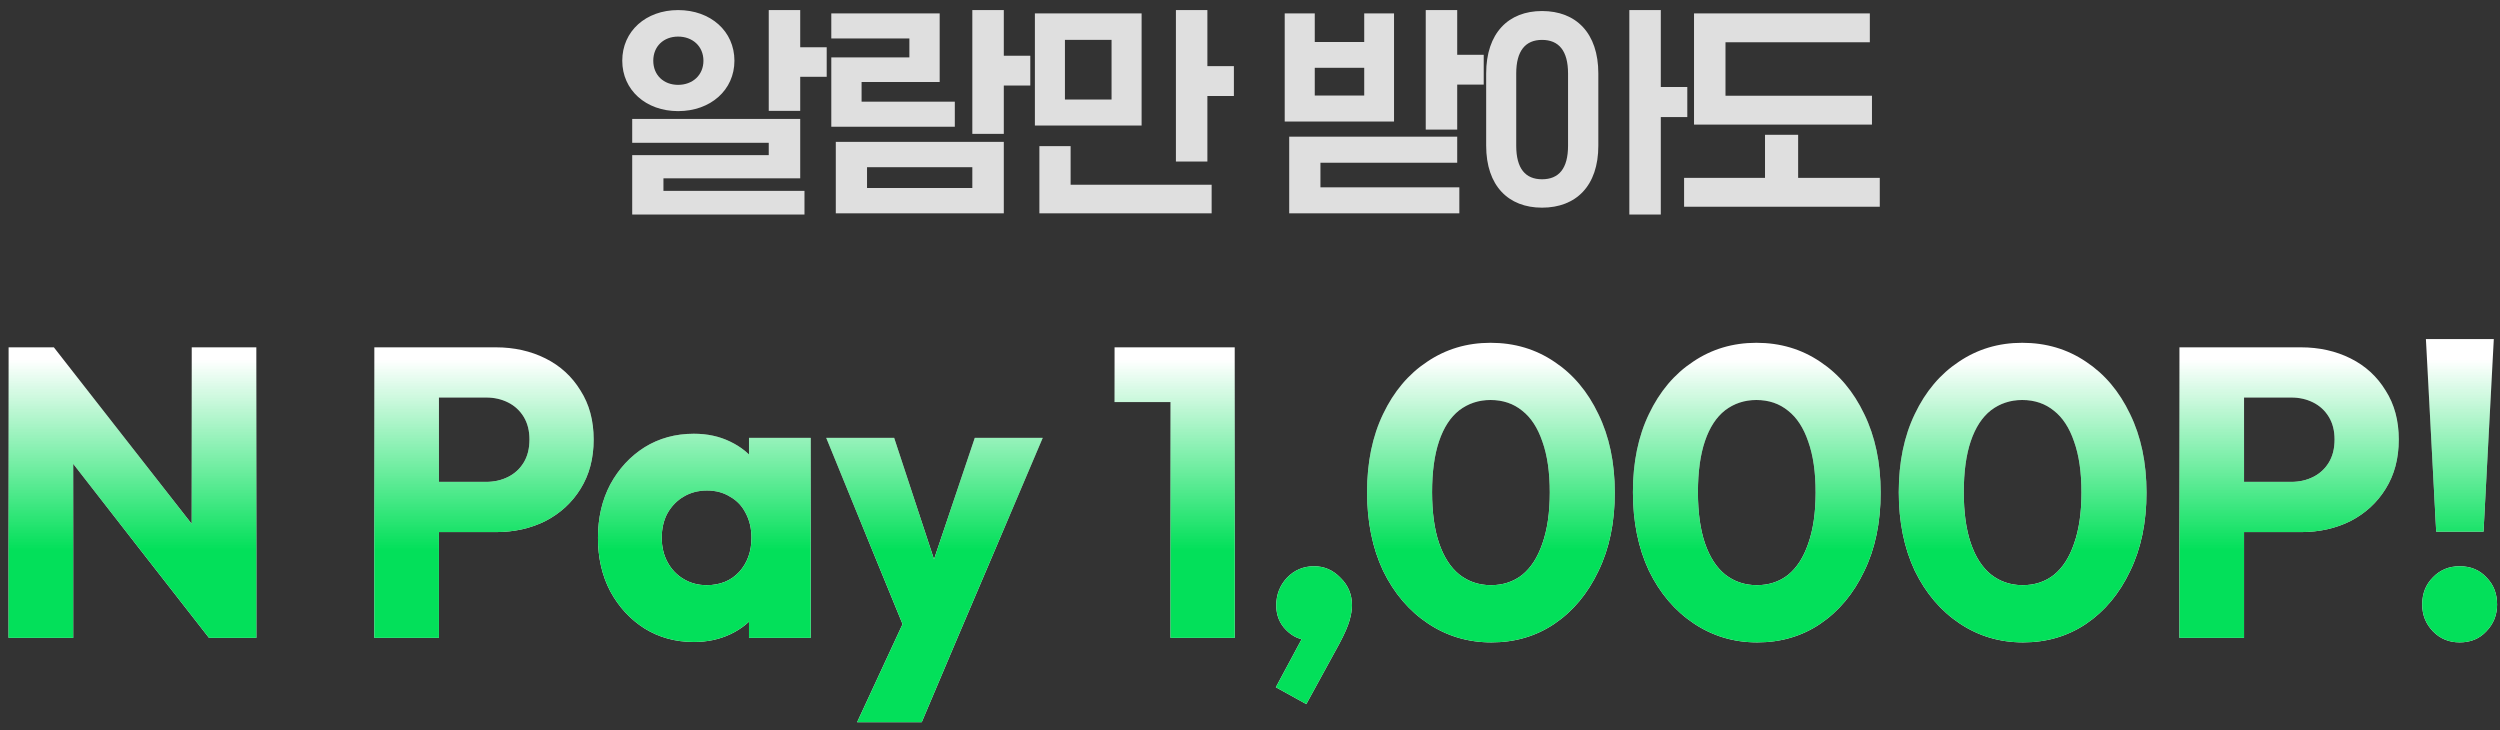 <svg width="243" height="71" viewBox="0 0 243 71" fill="none" xmlns="http://www.w3.org/2000/svg">
<rect x="0" y="0" width="243" height="71" fill="#333333" stroke="none"/>
<path d="M78.195 18.552V20.852H61.45V15.079H74.722V13.883H61.45V11.56H77.781V17.333H64.487V18.552H78.195ZM80.356 4.591V7.466H77.781V10.778H74.722V0.98H77.781V4.591H80.356ZM63.498 5.902C63.498 7.305 64.51 8.248 65.912 8.248C67.316 8.248 68.374 7.305 68.374 5.902C68.374 4.499 67.316 3.556 65.912 3.556C64.51 3.556 63.498 4.499 63.498 5.902ZM60.484 5.902C60.484 3.027 62.785 0.98 65.912 0.98C69.064 0.98 71.386 3.027 71.386 5.902C71.386 8.754 69.064 10.801 65.912 10.801C62.785 10.801 60.484 8.754 60.484 5.902ZM100.145 5.419V8.317H97.57V13.009H94.51V0.98H97.57V5.419H100.145ZM97.57 13.791V20.737H81.24V13.791H97.57ZM84.275 18.276H94.51V16.252H84.275V18.276ZM92.808 9.881V12.319H80.802V5.58H88.392V3.74H80.802V1.302H91.337V7.972H83.746V9.881H92.808ZM110.964 1.302V12.204H100.591V1.302H110.964ZM103.512 9.674H108.043V3.878H103.512V9.674ZM117.772 17.954V20.737H101.028V14.205H104.064V17.954H117.772ZM119.934 6.431V9.329H117.358V15.7H114.299V0.98H117.358V6.431H119.934ZM135.5 1.302V11.813H124.874V1.302H127.795V4.085H132.602V1.302H135.5ZM127.795 9.283H132.602V6.592H127.795V9.283ZM144.217 5.327V8.225H141.641V12.595H138.582V0.98H141.641V5.327H144.217ZM128.347 18.207H141.848V20.737H125.311V13.285H141.641V15.815H128.347V18.207ZM144.456 14.159V7.144C144.456 3.211 146.618 1.072 149.884 1.072C153.196 1.072 155.358 3.211 155.358 7.144V14.159C155.358 18.069 153.196 20.185 149.884 20.185C146.618 20.185 144.456 18.069 144.456 14.159ZM147.377 7.144V14.159C147.377 16.39 148.274 17.425 149.884 17.425C151.517 17.425 152.414 16.39 152.414 14.159V7.144C152.414 4.936 151.517 3.878 149.884 3.878C148.274 3.878 147.377 4.936 147.377 7.144ZM161.43 11.376V20.852H158.371V0.98H161.43V8.455H164.006V11.376H161.43ZM181.955 9.306V12.112H164.659V1.302H181.748V4.108H167.718V9.306H181.955ZM182.714 17.287V20.093H163.693V17.287H171.559V13.101H174.779V17.287H182.714Z" fill="#DFDFDF"/>
<path d="M0.836 62V33.76H5.236L7.116 39.4V62H0.836ZM20.316 62L3.676 40.68L5.236 33.76L21.876 55.08L20.316 62ZM20.316 62L18.636 56.36V33.76H24.916V62H20.316ZM41.185 51.72V46.84H47.265C48.038 46.84 48.745 46.68 49.385 46.36C50.025 46.04 50.532 45.573 50.905 44.96C51.278 44.347 51.465 43.6 51.465 42.72C51.465 41.867 51.278 41.133 50.905 40.52C50.532 39.907 50.025 39.44 49.385 39.12C48.745 38.8 48.038 38.64 47.265 38.64H41.185V33.76H48.185C49.971 33.76 51.585 34.12 53.025 34.84C54.465 35.56 55.598 36.6 56.425 37.96C57.278 39.293 57.705 40.88 57.705 42.72C57.705 44.56 57.278 46.16 56.425 47.52C55.598 48.853 54.465 49.893 53.025 50.64C51.585 51.36 49.971 51.72 48.185 51.72H41.185ZM36.385 62V33.76H42.665V62H36.385ZM67.442 62.4C65.655 62.4 64.055 61.96 62.642 61.08C61.255 60.2 60.148 59 59.322 57.48C58.522 55.96 58.122 54.227 58.122 52.28C58.122 50.333 58.522 48.6 59.322 47.08C60.148 45.56 61.255 44.36 62.642 43.48C64.055 42.6 65.655 42.16 67.442 42.16C68.748 42.16 69.922 42.413 70.962 42.92C72.028 43.427 72.895 44.133 73.562 45.04C74.228 45.92 74.602 46.933 74.682 48.08V56.48C74.602 57.627 74.228 58.653 73.562 59.56C72.922 60.44 72.068 61.133 71.002 61.64C69.935 62.147 68.748 62.4 67.442 62.4ZM68.682 56.88C69.988 56.88 71.042 56.453 71.842 55.6C72.642 54.72 73.042 53.613 73.042 52.28C73.042 51.373 72.855 50.573 72.482 49.88C72.135 49.187 71.628 48.653 70.962 48.28C70.322 47.88 69.575 47.68 68.722 47.68C67.868 47.68 67.108 47.88 66.442 48.28C65.802 48.653 65.282 49.187 64.882 49.88C64.508 50.573 64.322 51.373 64.322 52.28C64.322 53.16 64.508 53.947 64.882 54.64C65.255 55.333 65.775 55.88 66.442 56.28C67.108 56.68 67.855 56.88 68.682 56.88ZM72.802 62V56.76L73.722 52.04L72.802 47.32V42.56H78.802V62H72.802ZM88.311 62.08L80.311 42.56H86.911L91.991 58.04H89.551L94.751 42.56H101.351L93.031 62.08H88.311ZM83.311 70.2L89.151 57.6L93.031 62.08L89.591 70.2H83.311ZM113.775 62V33.76H120.015V62H113.775ZM108.335 39.08V33.76H119.615V39.08H108.335ZM124.012 66.8L126.932 61.36L128.732 60.84C128.546 61.24 128.319 61.573 128.052 61.84C127.786 62.08 127.479 62.2 127.132 62.2C126.359 62.2 125.652 61.88 125.012 61.24C124.372 60.6 124.052 59.8 124.052 58.84C124.052 57.8 124.399 56.907 125.092 56.16C125.812 55.413 126.692 55.04 127.732 55.04C128.719 55.04 129.572 55.413 130.292 56.16C131.039 56.88 131.412 57.773 131.412 58.84C131.412 59.267 131.332 59.76 131.172 60.32C131.012 60.88 130.692 61.613 130.212 62.52L126.972 68.44L124.012 66.8ZM144.959 62.44C142.693 62.44 140.639 61.827 138.799 60.6C136.959 59.373 135.506 57.667 134.439 55.48C133.399 53.267 132.879 50.72 132.879 47.84C132.879 44.933 133.399 42.4 134.439 40.24C135.479 38.053 136.906 36.36 138.719 35.16C140.533 33.933 142.586 33.32 144.879 33.32C147.199 33.32 149.266 33.933 151.079 35.16C152.893 36.36 154.319 38.053 155.359 40.24C156.426 42.427 156.959 44.973 156.959 47.88C156.959 50.787 156.426 53.333 155.359 55.52C154.319 57.707 152.893 59.413 151.079 60.64C149.293 61.84 147.253 62.44 144.959 62.44ZM144.919 56.88C146.093 56.88 147.106 56.547 147.959 55.88C148.813 55.187 149.466 54.173 149.919 52.84C150.399 51.48 150.639 49.827 150.639 47.88C150.639 45.907 150.399 44.253 149.919 42.92C149.466 41.587 148.813 40.587 147.959 39.92C147.106 39.227 146.079 38.88 144.879 38.88C143.733 38.88 142.719 39.213 141.839 39.88C140.986 40.547 140.333 41.547 139.879 42.88C139.426 44.213 139.199 45.867 139.199 47.84C139.199 49.813 139.426 51.467 139.879 52.8C140.333 54.133 140.986 55.147 141.839 55.84C142.719 56.533 143.746 56.88 144.919 56.88ZM170.8 62.44C168.533 62.44 166.48 61.827 164.64 60.6C162.8 59.373 161.347 57.667 160.28 55.48C159.24 53.267 158.72 50.72 158.72 47.84C158.72 44.933 159.24 42.4 160.28 40.24C161.32 38.053 162.747 36.36 164.56 35.16C166.373 33.933 168.427 33.32 170.72 33.32C173.04 33.32 175.107 33.933 176.92 35.16C178.733 36.36 180.16 38.053 181.2 40.24C182.267 42.427 182.8 44.973 182.8 47.88C182.8 50.787 182.267 53.333 181.2 55.52C180.16 57.707 178.733 59.413 176.92 60.64C175.133 61.84 173.093 62.44 170.8 62.44ZM170.76 56.88C171.933 56.88 172.947 56.547 173.8 55.88C174.653 55.187 175.307 54.173 175.76 52.84C176.24 51.48 176.48 49.827 176.48 47.88C176.48 45.907 176.24 44.253 175.76 42.92C175.307 41.587 174.653 40.587 173.8 39.92C172.947 39.227 171.92 38.88 170.72 38.88C169.573 38.88 168.56 39.213 167.68 39.88C166.827 40.547 166.173 41.547 165.72 42.88C165.267 44.213 165.04 45.867 165.04 47.84C165.04 49.813 165.267 51.467 165.72 52.8C166.173 54.133 166.827 55.147 167.68 55.84C168.56 56.533 169.587 56.88 170.76 56.88ZM196.64 62.44C194.374 62.44 192.32 61.827 190.48 60.6C188.64 59.373 187.187 57.667 186.12 55.48C185.08 53.267 184.56 50.72 184.56 47.84C184.56 44.933 185.08 42.4 186.12 40.24C187.16 38.053 188.587 36.36 190.4 35.16C192.214 33.933 194.267 33.32 196.56 33.32C198.88 33.32 200.947 33.933 202.76 35.16C204.574 36.36 206 38.053 207.04 40.24C208.107 42.427 208.64 44.973 208.64 47.88C208.64 50.787 208.107 53.333 207.04 55.52C206 57.707 204.574 59.413 202.76 60.64C200.974 61.84 198.934 62.44 196.64 62.44ZM196.6 56.88C197.774 56.88 198.787 56.547 199.64 55.88C200.494 55.187 201.147 54.173 201.6 52.84C202.08 51.48 202.32 49.827 202.32 47.88C202.32 45.907 202.08 44.253 201.6 42.92C201.147 41.587 200.494 40.587 199.64 39.92C198.787 39.227 197.76 38.88 196.56 38.88C195.414 38.88 194.4 39.213 193.52 39.88C192.667 40.547 192.014 41.547 191.56 42.88C191.107 44.213 190.88 45.867 190.88 47.84C190.88 49.813 191.107 51.467 191.56 52.8C192.014 54.133 192.667 55.147 193.52 55.84C194.4 56.533 195.427 56.88 196.6 56.88ZM216.641 51.72V46.84H222.721C223.494 46.84 224.201 46.68 224.841 46.36C225.481 46.04 225.988 45.573 226.361 44.96C226.734 44.347 226.921 43.6 226.921 42.72C226.921 41.867 226.734 41.133 226.361 40.52C225.988 39.907 225.481 39.44 224.841 39.12C224.201 38.8 223.494 38.64 222.721 38.64H216.641V33.76H223.641C225.428 33.76 227.041 34.12 228.481 34.84C229.921 35.56 231.054 36.6 231.881 37.96C232.734 39.293 233.161 40.88 233.161 42.72C233.161 44.56 232.734 46.16 231.881 47.52C231.054 48.853 229.921 49.893 228.481 50.64C227.041 51.36 225.428 51.72 223.641 51.72H216.641ZM211.841 62V33.76H218.121V62H211.841ZM236.798 51.68L235.798 32.96H242.398L241.398 51.68H236.798ZM239.078 62.44C238.038 62.44 237.172 62.08 236.478 61.36C235.785 60.64 235.438 59.773 235.438 58.76C235.438 57.693 235.785 56.813 236.478 56.12C237.172 55.4 238.038 55.04 239.078 55.04C240.145 55.04 241.012 55.4 241.678 56.12C242.372 56.813 242.718 57.693 242.718 58.76C242.718 59.773 242.372 60.64 241.678 61.36C241.012 62.08 240.145 62.44 239.078 62.44Z" fill="white"/>
<path d="M0.836 62V33.76H5.236L7.116 39.4V62H0.836ZM20.316 62L3.676 40.68L5.236 33.76L21.876 55.08L20.316 62ZM20.316 62L18.636 56.36V33.76H24.916V62H20.316ZM41.185 51.72V46.84H47.265C48.038 46.84 48.745 46.68 49.385 46.36C50.025 46.04 50.532 45.573 50.905 44.96C51.278 44.347 51.465 43.6 51.465 42.72C51.465 41.867 51.278 41.133 50.905 40.52C50.532 39.907 50.025 39.44 49.385 39.12C48.745 38.8 48.038 38.64 47.265 38.64H41.185V33.76H48.185C49.971 33.76 51.585 34.12 53.025 34.84C54.465 35.56 55.598 36.6 56.425 37.96C57.278 39.293 57.705 40.88 57.705 42.72C57.705 44.56 57.278 46.16 56.425 47.52C55.598 48.853 54.465 49.893 53.025 50.64C51.585 51.36 49.971 51.72 48.185 51.72H41.185ZM36.385 62V33.76H42.665V62H36.385ZM67.442 62.4C65.655 62.4 64.055 61.96 62.642 61.08C61.255 60.2 60.148 59 59.322 57.48C58.522 55.96 58.122 54.227 58.122 52.28C58.122 50.333 58.522 48.6 59.322 47.08C60.148 45.56 61.255 44.36 62.642 43.48C64.055 42.6 65.655 42.16 67.442 42.16C68.748 42.16 69.922 42.413 70.962 42.92C72.028 43.427 72.895 44.133 73.562 45.04C74.228 45.92 74.602 46.933 74.682 48.08V56.48C74.602 57.627 74.228 58.653 73.562 59.56C72.922 60.44 72.068 61.133 71.002 61.64C69.935 62.147 68.748 62.4 67.442 62.4ZM68.682 56.88C69.988 56.88 71.042 56.453 71.842 55.6C72.642 54.72 73.042 53.613 73.042 52.28C73.042 51.373 72.855 50.573 72.482 49.88C72.135 49.187 71.628 48.653 70.962 48.28C70.322 47.88 69.575 47.68 68.722 47.68C67.868 47.68 67.108 47.88 66.442 48.28C65.802 48.653 65.282 49.187 64.882 49.88C64.508 50.573 64.322 51.373 64.322 52.28C64.322 53.16 64.508 53.947 64.882 54.64C65.255 55.333 65.775 55.88 66.442 56.28C67.108 56.68 67.855 56.88 68.682 56.88ZM72.802 62V56.76L73.722 52.04L72.802 47.32V42.56H78.802V62H72.802ZM88.311 62.08L80.311 42.56H86.911L91.991 58.04H89.551L94.751 42.56H101.351L93.031 62.08H88.311ZM83.311 70.2L89.151 57.6L93.031 62.08L89.591 70.2H83.311ZM113.775 62V33.76H120.015V62H113.775ZM108.335 39.08V33.76H119.615V39.08H108.335ZM124.012 66.8L126.932 61.36L128.732 60.84C128.546 61.24 128.319 61.573 128.052 61.84C127.786 62.08 127.479 62.2 127.132 62.2C126.359 62.2 125.652 61.88 125.012 61.24C124.372 60.6 124.052 59.8 124.052 58.84C124.052 57.8 124.399 56.907 125.092 56.16C125.812 55.413 126.692 55.04 127.732 55.04C128.719 55.04 129.572 55.413 130.292 56.16C131.039 56.88 131.412 57.773 131.412 58.84C131.412 59.267 131.332 59.76 131.172 60.32C131.012 60.88 130.692 61.613 130.212 62.52L126.972 68.44L124.012 66.8ZM144.959 62.44C142.693 62.44 140.639 61.827 138.799 60.6C136.959 59.373 135.506 57.667 134.439 55.48C133.399 53.267 132.879 50.72 132.879 47.84C132.879 44.933 133.399 42.4 134.439 40.24C135.479 38.053 136.906 36.36 138.719 35.16C140.533 33.933 142.586 33.32 144.879 33.32C147.199 33.32 149.266 33.933 151.079 35.16C152.893 36.36 154.319 38.053 155.359 40.24C156.426 42.427 156.959 44.973 156.959 47.88C156.959 50.787 156.426 53.333 155.359 55.52C154.319 57.707 152.893 59.413 151.079 60.64C149.293 61.84 147.253 62.44 144.959 62.44ZM144.919 56.88C146.093 56.88 147.106 56.547 147.959 55.88C148.813 55.187 149.466 54.173 149.919 52.84C150.399 51.48 150.639 49.827 150.639 47.88C150.639 45.907 150.399 44.253 149.919 42.92C149.466 41.587 148.813 40.587 147.959 39.92C147.106 39.227 146.079 38.88 144.879 38.88C143.733 38.88 142.719 39.213 141.839 39.88C140.986 40.547 140.333 41.547 139.879 42.88C139.426 44.213 139.199 45.867 139.199 47.84C139.199 49.813 139.426 51.467 139.879 52.8C140.333 54.133 140.986 55.147 141.839 55.84C142.719 56.533 143.746 56.88 144.919 56.88ZM170.8 62.44C168.533 62.44 166.48 61.827 164.64 60.6C162.8 59.373 161.347 57.667 160.28 55.48C159.24 53.267 158.72 50.72 158.72 47.84C158.72 44.933 159.24 42.4 160.28 40.24C161.32 38.053 162.747 36.36 164.56 35.16C166.373 33.933 168.427 33.32 170.72 33.32C173.04 33.32 175.107 33.933 176.92 35.16C178.733 36.36 180.16 38.053 181.2 40.24C182.267 42.427 182.8 44.973 182.8 47.88C182.8 50.787 182.267 53.333 181.2 55.52C180.16 57.707 178.733 59.413 176.92 60.64C175.133 61.84 173.093 62.44 170.8 62.44ZM170.76 56.88C171.933 56.88 172.947 56.547 173.8 55.88C174.653 55.187 175.307 54.173 175.76 52.84C176.24 51.48 176.48 49.827 176.48 47.88C176.48 45.907 176.24 44.253 175.76 42.92C175.307 41.587 174.653 40.587 173.8 39.92C172.947 39.227 171.92 38.88 170.72 38.88C169.573 38.88 168.56 39.213 167.68 39.88C166.827 40.547 166.173 41.547 165.72 42.88C165.267 44.213 165.04 45.867 165.04 47.84C165.04 49.813 165.267 51.467 165.72 52.8C166.173 54.133 166.827 55.147 167.68 55.84C168.56 56.533 169.587 56.88 170.76 56.88ZM196.64 62.44C194.374 62.44 192.32 61.827 190.48 60.6C188.64 59.373 187.187 57.667 186.12 55.48C185.08 53.267 184.56 50.72 184.56 47.84C184.56 44.933 185.08 42.4 186.12 40.24C187.16 38.053 188.587 36.36 190.4 35.16C192.214 33.933 194.267 33.32 196.56 33.32C198.88 33.32 200.947 33.933 202.76 35.16C204.574 36.36 206 38.053 207.04 40.24C208.107 42.427 208.64 44.973 208.64 47.88C208.64 50.787 208.107 53.333 207.04 55.52C206 57.707 204.574 59.413 202.76 60.64C200.974 61.84 198.934 62.44 196.64 62.44ZM196.6 56.88C197.774 56.88 198.787 56.547 199.64 55.88C200.494 55.187 201.147 54.173 201.6 52.84C202.08 51.48 202.32 49.827 202.32 47.88C202.32 45.907 202.08 44.253 201.6 42.92C201.147 41.587 200.494 40.587 199.64 39.92C198.787 39.227 197.76 38.88 196.56 38.88C195.414 38.88 194.4 39.213 193.52 39.88C192.667 40.547 192.014 41.547 191.56 42.88C191.107 44.213 190.88 45.867 190.88 47.84C190.88 49.813 191.107 51.467 191.56 52.8C192.014 54.133 192.667 55.147 193.52 55.84C194.4 56.533 195.427 56.88 196.6 56.88ZM216.641 51.72V46.84H222.721C223.494 46.84 224.201 46.68 224.841 46.36C225.481 46.04 225.988 45.573 226.361 44.96C226.734 44.347 226.921 43.6 226.921 42.72C226.921 41.867 226.734 41.133 226.361 40.52C225.988 39.907 225.481 39.44 224.841 39.12C224.201 38.8 223.494 38.64 222.721 38.64H216.641V33.76H223.641C225.428 33.76 227.041 34.12 228.481 34.84C229.921 35.56 231.054 36.6 231.881 37.96C232.734 39.293 233.161 40.88 233.161 42.72C233.161 44.56 232.734 46.16 231.881 47.52C231.054 48.853 229.921 49.893 228.481 50.64C227.041 51.36 225.428 51.72 223.641 51.72H216.641ZM211.841 62V33.76H218.121V62H211.841ZM236.798 51.68L235.798 32.96H242.398L241.398 51.68H236.798ZM239.078 62.44C238.038 62.44 237.172 62.08 236.478 61.36C235.785 60.64 235.438 59.773 235.438 58.76C235.438 57.693 235.785 56.813 236.478 56.12C237.172 55.4 238.038 55.04 239.078 55.04C240.145 55.04 241.012 55.4 241.678 56.12C242.372 56.813 242.718 57.693 242.718 58.76C242.718 59.773 242.372 60.64 241.678 61.36C241.012 62.08 240.145 62.44 239.078 62.44Z" fill="url(#paint0_linear_1543_414)"/>
<defs>
<linearGradient id="paint0_linear_1543_414" x1="136.239" y1="35" x2="136.239" y2="75" gradientUnits="userSpaceOnUse">
<stop stop-color="#03E05A" stop-opacity="0"/>
<stop offset="0.46" stop-color="#03E05A"/>
<stop offset="1" stop-color="#03E05A"/>
</linearGradient>
</defs>
</svg>
